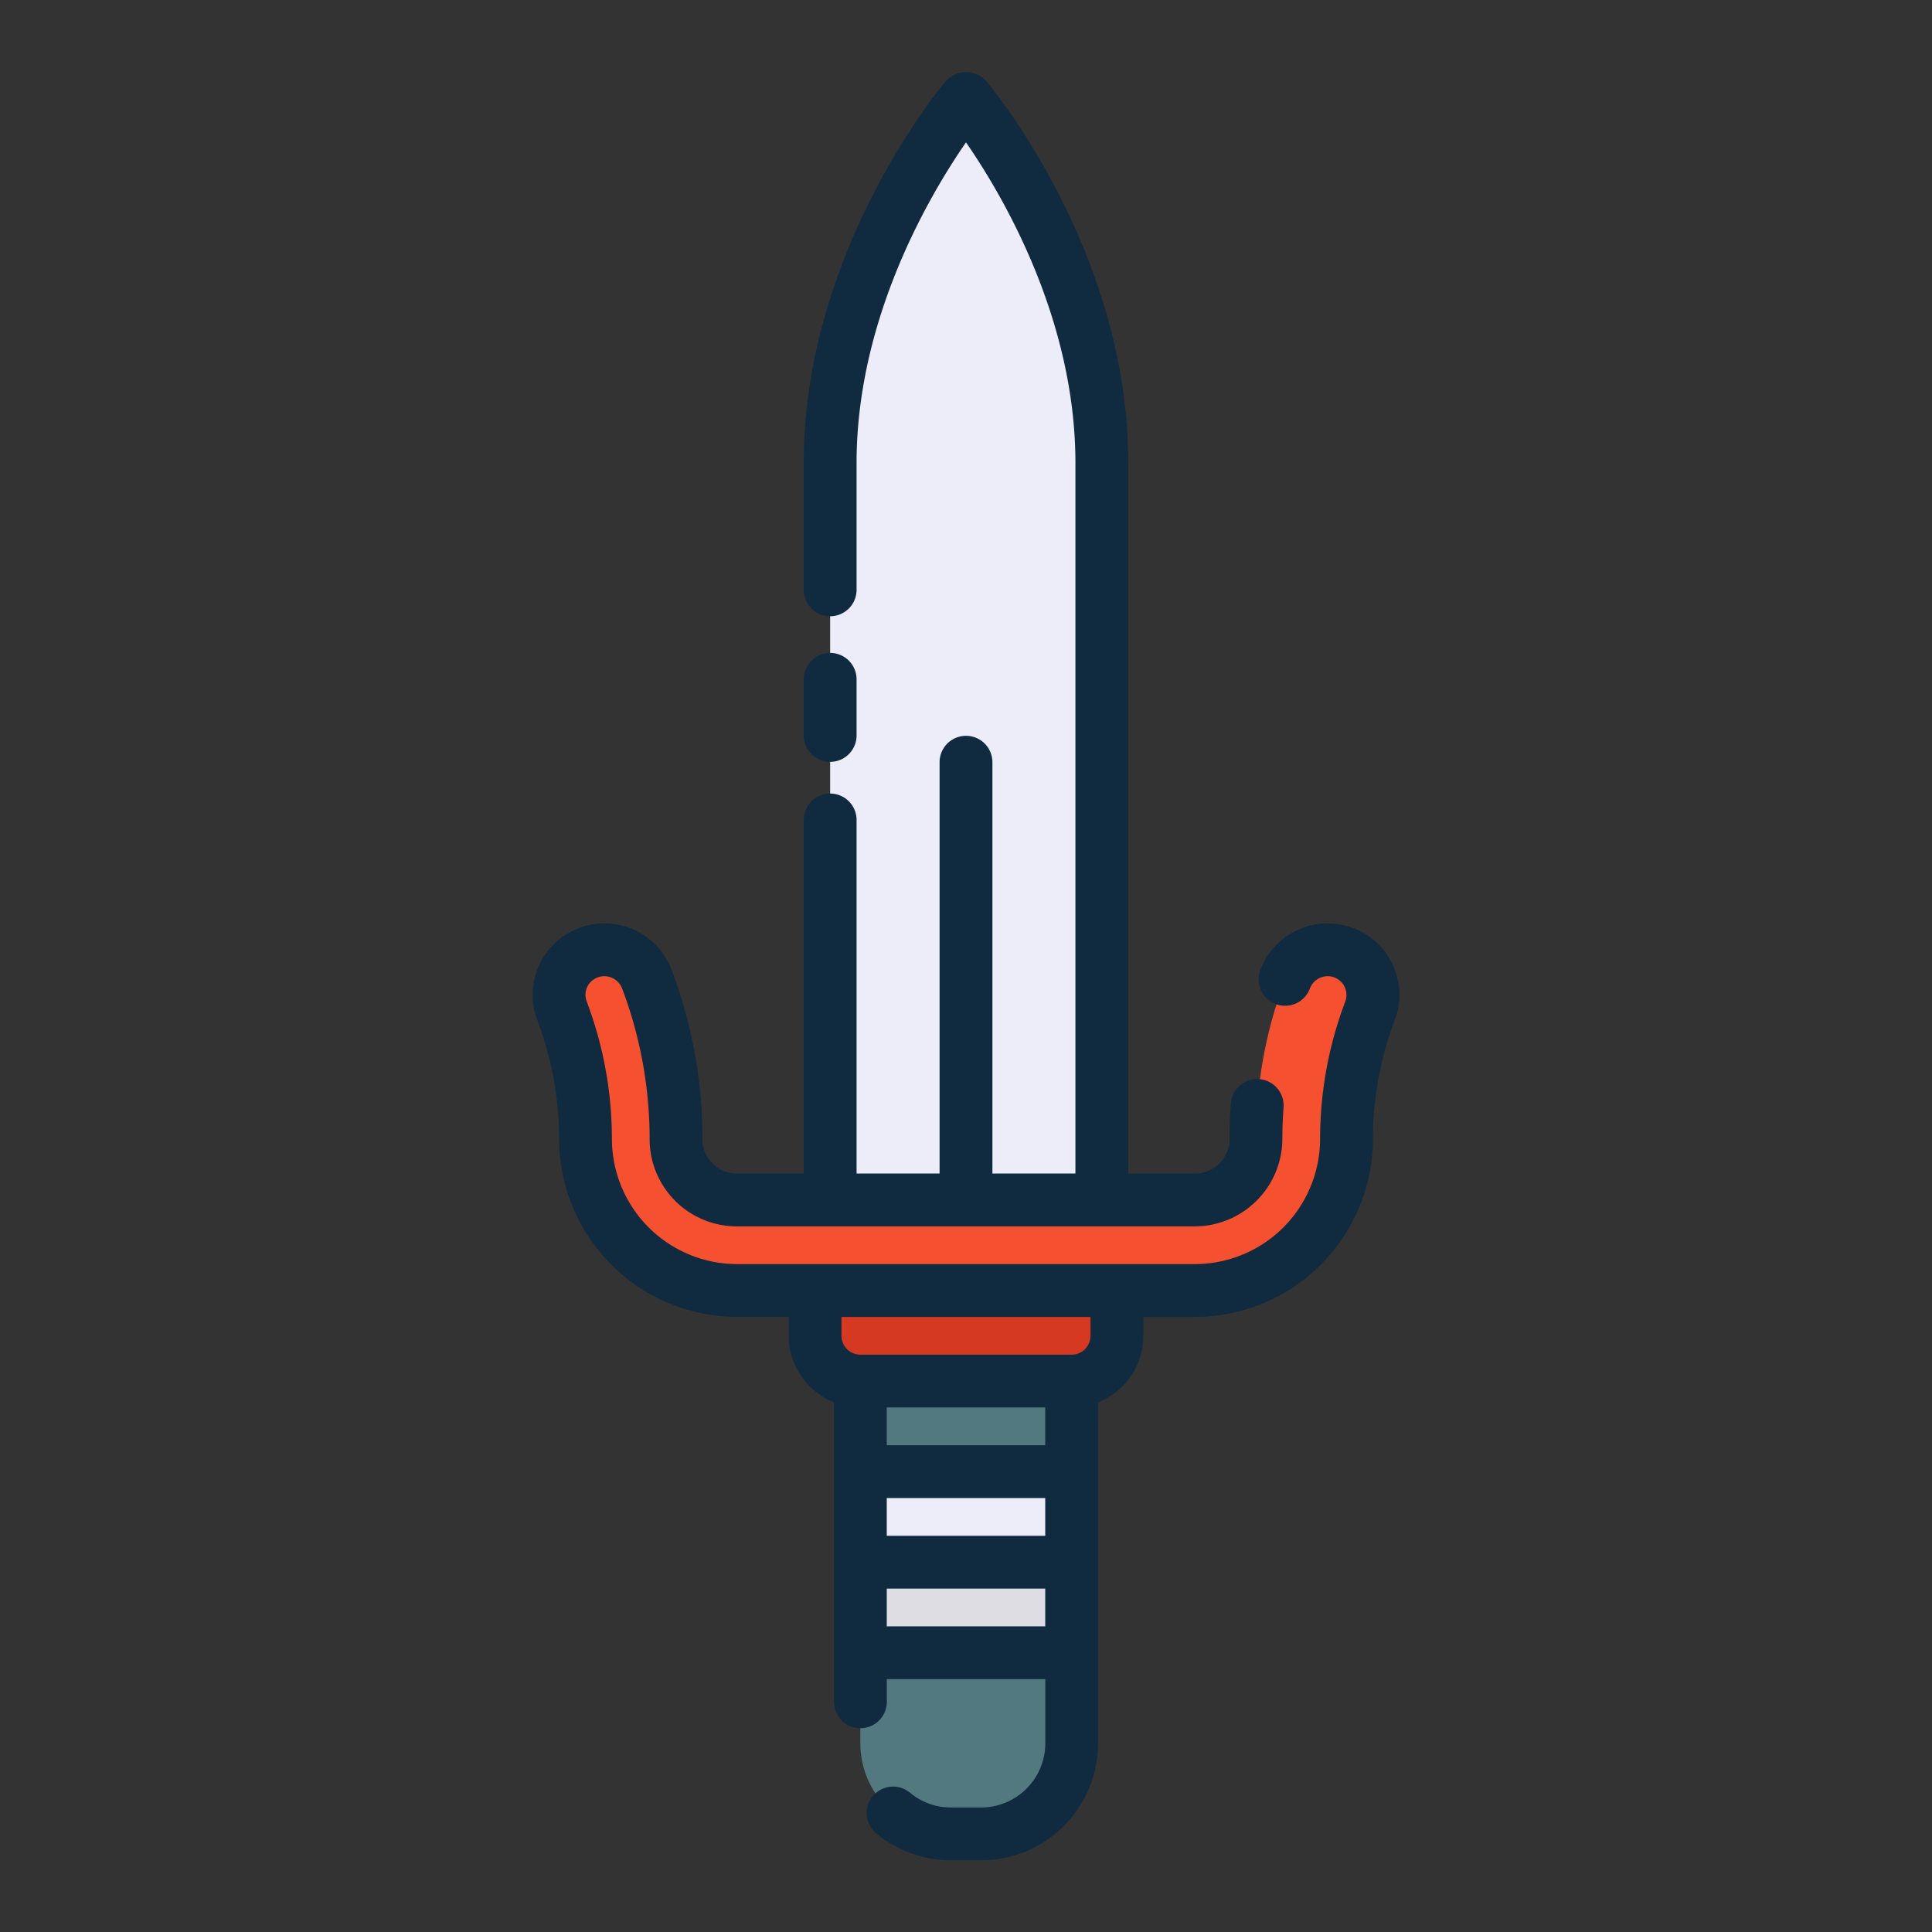 <svg height="512" viewBox="0 0 128 128" width="512" xmlns="http://www.w3.org/2000/svg"><rect x="0" y="0" width="128" height="128" fill="#333333" stroke="none"/><g><g><path d="m55 82.7v-52.033c0-13.5 9-24.167 9-24.167s9 10.667 9 24.167v52.033z" fill="#ededf9"/><path d="m57 89.112h14a0 0 0 0 1 0 0v26.388a6 6 0 0 1 -6 6h-2a6 6 0 0 1 -6-6v-26.388a0 0 0 0 1 0 0z" fill="#537980"/><path d="m54 82.7h20a0 0 0 0 1 0 0v5.8a3 3 0 0 1 -3 3h-14a3 3 0 0 1 -3-3v-5.8a0 0 0 0 1 0 0z" fill="#d63922"/><path d="m57 97.5h14v6h-14z" fill="#ededf9" transform="matrix(-1 0 0 -1 128 201)"/><path d="m57 103.5h14v6h-14z" fill="#dddde3" transform="matrix(-1 0 0 -1 128 213)"/><path d="m90.777 66.94a24.192 24.192 0 0 0 -1.567 8.5 10.06 10.06 0 0 1 -10.02 10.06h-30.38a10.06 10.06 0 0 1 -10.02-10.055 24.192 24.192 0 0 0 -1.567-8.5 2.973 2.973 0 0 1 1.451-3.685 3.01 3.01 0 0 1 4.184 1.628 30.063 30.063 0 0 1 1.932 10.6 4.029 4.029 0 0 0 4.02 4.02h30.38a4.049 4.049 0 0 0 4.02-4.093 30.146 30.146 0 0 1 .83-6.957 30.93 30.93 0 0 1 1.1-3.567 3.01 3.01 0 0 1 4.184-1.628 2.973 2.973 0 0 1 1.453 3.677z" fill="#f5502f"/></g><g fill="#102a3f"><path d="m55 50.475a1.75 1.75 0 0 0 1.75-1.75v-3.718a1.75 1.75 0 0 0 -3.5 0v3.718a1.75 1.75 0 0 0 1.75 1.75z"/><path d="m90.123 61.7a4.76 4.76 0 0 0 -6.623 2.566 1.75 1.75 0 0 0 3.279 1.234 1.255 1.255 0 0 1 .732-.739 1.245 1.245 0 0 1 1.63 1.56 25.752 25.752 0 0 0 -1.681 9.122 8.307 8.307 0 0 1 -8.27 8.307h-30.38a8.307 8.307 0 0 1 -8.27-8.307 25.752 25.752 0 0 0 -1.681-9.122 1.22 1.22 0 0 1 .612-1.508 1.237 1.237 0 0 1 1.018-.052 1.258 1.258 0 0 1 .732.738 28.231 28.231 0 0 1 1.819 9.981 5.777 5.777 0 0 0 5.77 5.77h30.38a5.82 5.82 0 0 0 5.77-5.838c0-.674.027-1.349.075-2.008a1.75 1.75 0 1 0 -3.49-.255c-.055.74-.083 1.5-.085 2.254a2.289 2.289 0 0 1 -2.27 2.347h-4.44v-47.08c0-13.979-9.028-24.843-9.412-25.3a1.809 1.809 0 0 0 -2.676 0c-.384.455-9.412 11.319-9.412 25.3v8.408a1.75 1.75 0 0 0 3.5 0v-8.408c0-9.555 4.835-17.745 7.25-21.238 2.415 3.493 7.25 11.683 7.25 21.238v47.08h-5.5v-27.25a1.75 1.75 0 0 0 -3.5 0v27.25h-5.5v-23.425a1.75 1.75 0 0 0 -3.5 0v23.425h-4.44a2.26 2.26 0 0 1 -1.611-.676 2.218 2.218 0 0 1 -.659-1.594 31.714 31.714 0 0 0 -2.04-11.214 4.761 4.761 0 0 0 -6.618-2.57 4.716 4.716 0 0 0 -2.292 5.864 22.307 22.307 0 0 1 1.454 7.888 11.811 11.811 0 0 0 11.77 11.8h3.44v1.252a4.749 4.749 0 0 0 3 4.406v19.842a1.75 1.75 0 0 0 3.5 0v-1.5h10.5v4.25a4.255 4.255 0 0 1 -4.254 4.252h-2a4.2 4.2 0 0 1 -2.711-.979 1.75 1.75 0 1 0 -2.236 2.693 7.758 7.758 0 0 0 4.947 1.786h2a7.759 7.759 0 0 0 7.75-7.75v-22.594a4.749 4.749 0 0 0 3-4.406v-1.25h3.44a11.811 11.811 0 0 0 11.77-11.8 22.307 22.307 0 0 1 1.454-7.888 4.715 4.715 0 0 0 -2.291-5.862zm-20.873 31.55v2.5h-10.5v-2.5zm-10.5 6h10.5v2.5h-10.5zm0 8.5v-2.5h10.5v2.5zm13.5-19.25a1.251 1.251 0 0 1 -1.25 1.25h-14a1.25 1.25 0 0 1 -1.25-1.25v-1.25h16.5z"/></g></g></svg>